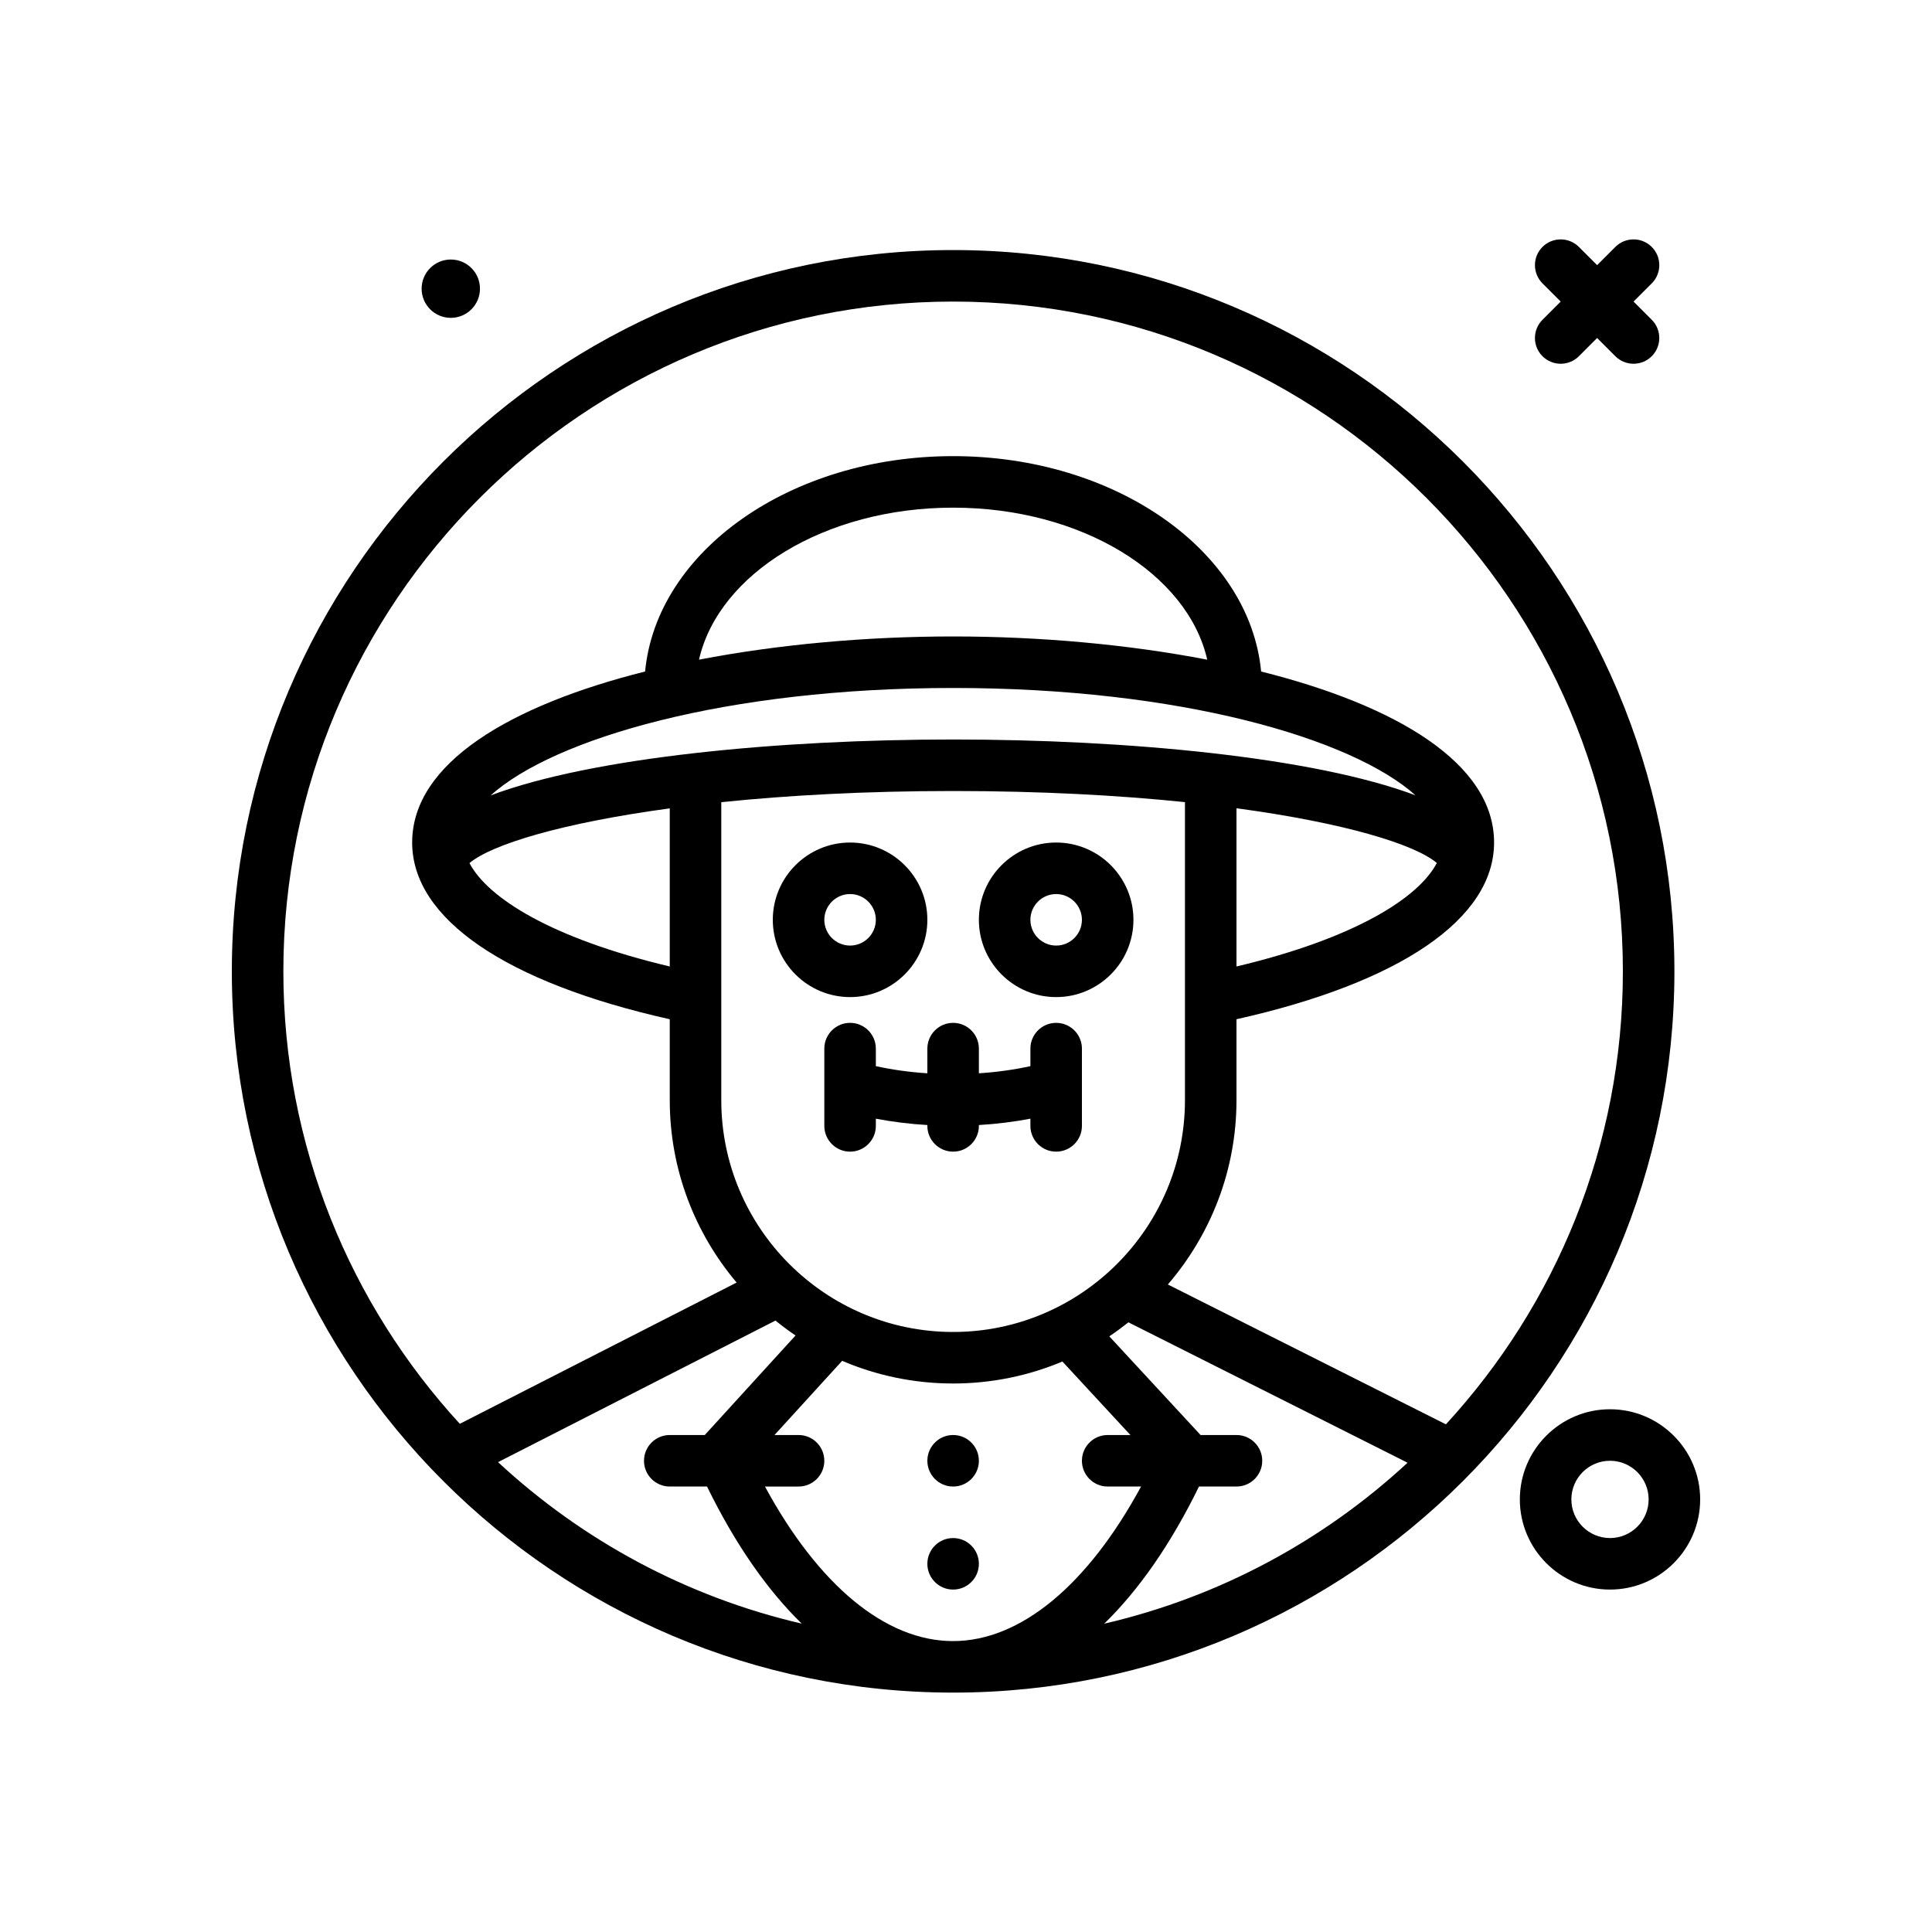 <svg id="fear" enable-background="new 0 0 300 300" height="512" viewBox="0 0 300 300" width="512" xmlns="http://www.w3.org/2000/svg"><g><path d="m70 49.357c2.501 0 4.53-2.028 4.53-4.529 0-2.502-2.028-4.53-4.53-4.53s-4.53 2.028-4.53 4.53 2.029 4.529 4.53 4.529z"/><path d="m148 38.828c-61.758 0-112 50.242-112 112 0 61.746 50.223 111.98 111.965 111.999.006 0 .012.001.018.001h.006.012c61.758 0 112-50.242 112-112s-50.243-112-112.001-112zm0 8c57.346 0 104 46.654 104 104 0 27.104-10.432 51.812-27.48 70.342l-43.175-21.716c6.623-7.703 10.655-17.694 10.655-28.626v-12.56c25.454-5.698 40-15.613 40-27.44 0-12.34-15.255-21.307-36.173-26.556-1.76-18.657-22.511-33.444-47.827-33.444s-46.067 14.787-47.827 33.444c-20.918 5.249-36.173 14.216-36.173 26.556 0 11.828 14.546 21.742 40 27.44v12.56c0 10.786 3.917 20.665 10.382 28.326l-42.982 21.933c-17.001-18.521-27.4-43.195-27.4-70.259 0-57.346 46.654-104 104-104zm24 184h5.184c-8.311 15.333-18.736 23.997-29.196 24-.007 0-.014 0-.02 0-10.458-.008-20.875-8.672-29.185-23.999h5.217c2.209 0 4-1.791 4-4s-1.791-4-4-4h-3.737l10.506-11.521c5.295 2.263 11.118 3.521 17.231 3.521 6.013 0 11.746-1.219 16.971-3.412l10.556 11.412h-3.527c-2.209 0-4 1.791-4 4s1.791 3.999 4 3.999zm-24-24c-19.85 0-36-16.15-36-36v-46.264c10.33-1.068 22.409-1.736 36-1.736 13.607 0 25.679.665 36 1.726v46.274c0 19.85-16.15 36-36 36zm-44-56.753c-18.322-4.347-28.255-10.627-31.101-16.056 3.454-2.897 14.342-6.225 31.101-8.496zm44-43.247c35.198 0 61.934 7.817 71.802 16.672-15.809-5.941-44.794-8.672-71.802-8.672-26.977 0-56.004 2.736-71.815 8.684 9.858-8.86 36.602-16.684 71.815-16.684zm-39.458-4.394c3.028-13.354 19.542-23.606 39.458-23.606s36.43 10.252 39.458 23.606c-12.339-2.379-26.032-3.606-39.458-3.606s-27.119 1.227-39.458 3.606zm83.458 23.072c16.794 2.266 27.672 5.594 31.109 8.498-2.836 5.432-12.77 11.72-31.109 16.071zm-114.665 101.534 43.08-21.983c1.006.813 2.04 1.593 3.116 2.316l-14.093 15.455h-5.438c-2.209 0-4 1.791-4 4s1.791 4 4 4h5.789c4.335 8.873 9.295 16.017 14.702 21.287-17.931-4.161-34.096-12.957-47.156-25.075zm108.842 3.788h5.823c2.209 0 4-1.791 4-4s-1.791-4-4-4h-5.576l-14.173-15.323c1.024-.68 2.007-1.415 2.969-2.176l43.348 21.802c-13.054 12.081-29.201 20.847-47.106 24.994 5.413-5.27 10.376-12.419 14.715-21.297z"/><path d="m239.516 55.312c.781.781 1.805 1.172 2.828 1.172s2.047-.391 2.828-1.172l2.828-2.828 2.828 2.828c.781.781 1.805 1.172 2.828 1.172s2.047-.391 2.828-1.172c1.562-1.562 1.562-4.094 0-5.656l-2.828-2.828 2.828-2.828c1.562-1.562 1.562-4.094 0-5.656s-4.094-1.562-5.656 0l-2.828 2.828-2.828-2.828c-1.562-1.562-4.094-1.562-5.656 0s-1.562 4.094 0 5.656l2.828 2.828-2.828 2.828c-1.563 1.563-1.563 4.094 0 5.656z"/><path d="m250 218.828c-7.719 0-14 6.281-14 14s6.281 14 14 14 14-6.281 14-14-6.281-14-14-14zm0 20c-3.309 0-6-2.691-6-6s2.691-6 6-6 6 2.691 6 6-2.691 6-6 6z"/><circle cx="148" cy="226.828" r="4"/><circle cx="148" cy="242.828" r="4"/><path d="m144 142.828c0-6.617-5.383-12-12-12s-12 5.383-12 12 5.383 12 12 12 12-5.383 12-12zm-16 0c0-2.205 1.795-4 4-4s4 1.795 4 4-1.795 4-4 4-4-1.795-4-4z"/><path d="m164 130.828c-6.617 0-12 5.383-12 12s5.383 12 12 12 12-5.383 12-12-5.383-12-12-12zm0 16c-2.205 0-4-1.795-4-4s1.795-4 4-4 4 1.795 4 4-1.795 4-4 4z"/><path d="m164 158.828c-2.209 0-4 1.791-4 4v2.721c-2.516.553-5.216.933-8 1.112v-3.833c0-2.209-1.791-4-4-4s-4 1.791-4 4v3.833c-2.784-.178-5.484-.559-8-1.112v-2.721c0-2.209-1.791-4-4-4s-4 1.791-4 4v12c0 2.209 1.791 4 4 4s4-1.791 4-4v-1.118c2.559.485 5.235.825 8 .986v.132c0 2.209 1.791 4 4 4s4-1.791 4-4v-.132c2.765-.161 5.441-.501 8-.986v1.118c0 2.209 1.791 4 4 4s4-1.791 4-4v-12c0-2.209-1.791-4-4-4z"/></g></svg>